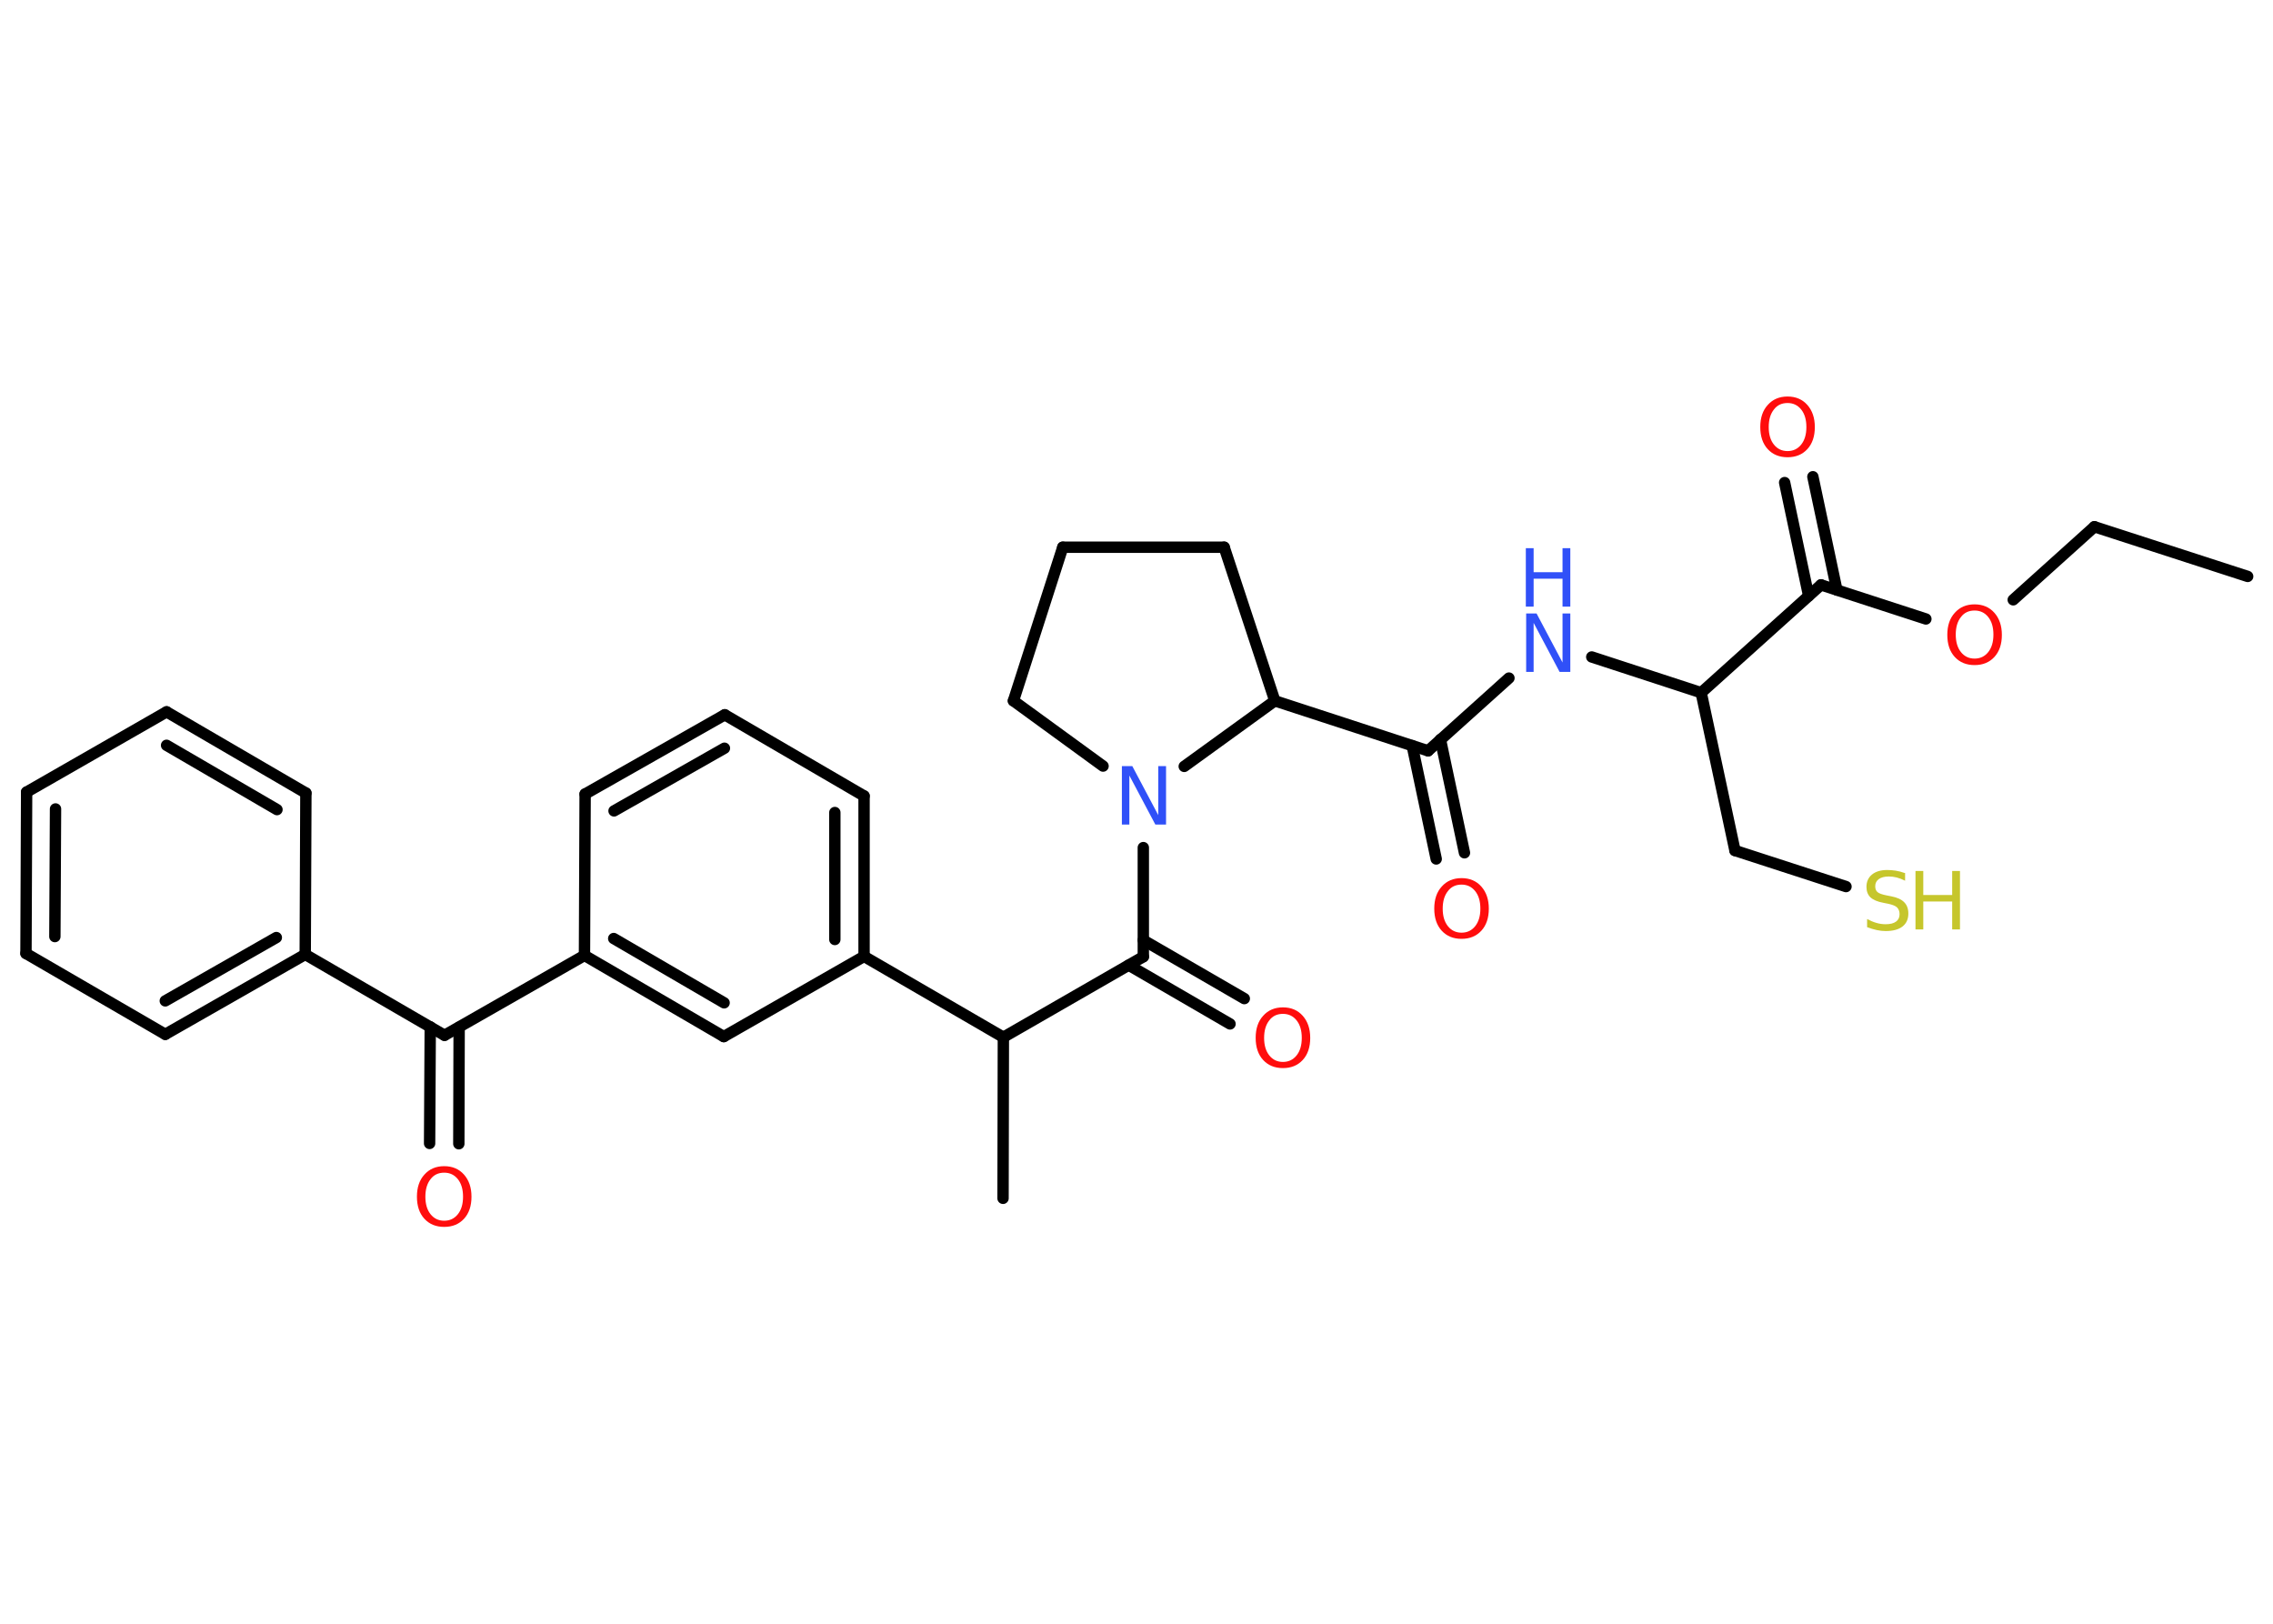 <?xml version='1.0' encoding='UTF-8'?>
<!DOCTYPE svg PUBLIC "-//W3C//DTD SVG 1.1//EN" "http://www.w3.org/Graphics/SVG/1.1/DTD/svg11.dtd">
<svg version='1.2' xmlns='http://www.w3.org/2000/svg' xmlns:xlink='http://www.w3.org/1999/xlink' width='70.0mm' height='50.0mm' viewBox='0 0 70.0 50.0'>
  <desc>Generated by the Chemistry Development Kit (http://github.com/cdk)</desc>
  <g stroke-linecap='round' stroke-linejoin='round' stroke='#000000' stroke-width='.35' fill='#FF0D0D'>
    <rect x='.0' y='.0' width='70.0' height='50.0' fill='#FFFFFF' stroke='none'/>
    <g id='mol1' class='mol'>
      <line id='mol1bnd1' class='bond' x1='69.22' y1='17.75' x2='64.5' y2='16.22'/>
      <line id='mol1bnd2' class='bond' x1='64.5' y1='16.22' x2='62.0' y2='18.47'/>
      <line id='mol1bnd3' class='bond' x1='59.31' y1='19.06' x2='56.08' y2='18.01'/>
      <g id='mol1bnd4' class='bond'>
        <line x1='55.7' y1='18.35' x2='54.96' y2='14.86'/>
        <line x1='56.57' y1='18.17' x2='55.83' y2='14.68'/>
      </g>
      <line id='mol1bnd5' class='bond' x1='56.08' y1='18.01' x2='52.39' y2='21.33'/>
      <line id='mol1bnd6' class='bond' x1='52.39' y1='21.33' x2='53.43' y2='26.19'/>
      <line id='mol1bnd7' class='bond' x1='53.43' y1='26.19' x2='56.85' y2='27.3'/>
      <line id='mol1bnd8' class='bond' x1='52.39' y1='21.33' x2='49.02' y2='20.23'/>
      <line id='mol1bnd9' class='bond' x1='46.47' y1='20.88' x2='43.98' y2='23.12'/>
      <g id='mol1bnd10' class='bond'>
        <line x1='44.36' y1='22.77' x2='45.1' y2='26.26'/>
        <line x1='43.49' y1='22.96' x2='44.23' y2='26.45'/>
      </g>
      <line id='mol1bnd11' class='bond' x1='43.98' y1='23.12' x2='39.26' y2='21.58'/>
      <line id='mol1bnd12' class='bond' x1='39.26' y1='21.58' x2='37.7' y2='16.85'/>
      <line id='mol1bnd13' class='bond' x1='37.7' y1='16.85' x2='32.73' y2='16.85'/>
      <line id='mol1bnd14' class='bond' x1='32.73' y1='16.85' x2='31.21' y2='21.58'/>
      <line id='mol1bnd15' class='bond' x1='31.21' y1='21.58' x2='33.97' y2='23.59'/>
      <line id='mol1bnd16' class='bond' x1='39.26' y1='21.58' x2='36.47' y2='23.6'/>
      <line id='mol1bnd17' class='bond' x1='35.21' y1='26.1' x2='35.21' y2='29.46'/>
      <g id='mol1bnd18' class='bond'>
        <line x1='35.21' y1='28.95' x2='38.32' y2='30.75'/>
        <line x1='34.76' y1='29.72' x2='37.88' y2='31.53'/>
      </g>
      <line id='mol1bnd19' class='bond' x1='35.21' y1='29.46' x2='30.9' y2='31.94'/>
      <line id='mol1bnd20' class='bond' x1='30.9' y1='31.94' x2='30.89' y2='36.9'/>
      <line id='mol1bnd21' class='bond' x1='30.9' y1='31.94' x2='26.61' y2='29.45'/>
      <g id='mol1bnd22' class='bond'>
        <line x1='26.61' y1='29.45' x2='26.61' y2='24.51'/>
        <line x1='25.71' y1='28.93' x2='25.71' y2='25.02'/>
      </g>
      <line id='mol1bnd23' class='bond' x1='26.61' y1='24.51' x2='22.32' y2='22.01'/>
      <g id='mol1bnd24' class='bond'>
        <line x1='22.32' y1='22.01' x2='18.02' y2='24.45'/>
        <line x1='22.31' y1='23.04' x2='18.91' y2='24.97'/>
      </g>
      <line id='mol1bnd25' class='bond' x1='18.02' y1='24.45' x2='18.0' y2='29.42'/>
      <line id='mol1bnd26' class='bond' x1='18.0' y1='29.42' x2='13.69' y2='31.88'/>
      <g id='mol1bnd27' class='bond'>
        <line x1='14.14' y1='31.63' x2='14.13' y2='35.22'/>
        <line x1='13.25' y1='31.62' x2='13.23' y2='35.21'/>
      </g>
      <line id='mol1bnd28' class='bond' x1='13.69' y1='31.88' x2='9.4' y2='29.39'/>
      <g id='mol1bnd29' class='bond'>
        <line x1='5.09' y1='31.85' x2='9.4' y2='29.39'/>
        <line x1='5.09' y1='30.82' x2='8.51' y2='28.87'/>
      </g>
      <line id='mol1bnd30' class='bond' x1='5.09' y1='31.85' x2='.8' y2='29.36'/>
      <g id='mol1bnd31' class='bond'>
        <line x1='.82' y1='24.39' x2='.8' y2='29.36'/>
        <line x1='1.71' y1='24.91' x2='1.69' y2='28.84'/>
      </g>
      <line id='mol1bnd32' class='bond' x1='.82' y1='24.39' x2='5.13' y2='21.92'/>
      <g id='mol1bnd33' class='bond'>
        <line x1='9.42' y1='24.42' x2='5.13' y2='21.92'/>
        <line x1='8.53' y1='24.93' x2='5.13' y2='22.95'/>
      </g>
      <line id='mol1bnd34' class='bond' x1='9.4' y1='29.39' x2='9.42' y2='24.42'/>
      <g id='mol1bnd35' class='bond'>
        <line x1='18.0' y1='29.42' x2='22.29' y2='31.92'/>
        <line x1='18.9' y1='28.9' x2='22.3' y2='30.88'/>
      </g>
      <line id='mol1bnd36' class='bond' x1='26.61' y1='29.45' x2='22.29' y2='31.92'/>
      <path id='mol1atm3' class='atom' d='M60.81 18.8q-.27 .0 -.42 .2q-.16 .2 -.16 .54q.0 .34 .16 .54q.16 .2 .42 .2q.26 .0 .42 -.2q.16 -.2 .16 -.54q.0 -.34 -.16 -.54q-.16 -.2 -.42 -.2zM60.81 18.61q.38 .0 .61 .26q.23 .26 .23 .68q.0 .43 -.23 .68q-.23 .25 -.61 .25q-.38 .0 -.61 -.25q-.23 -.25 -.23 -.68q.0 -.43 .23 -.68q.23 -.26 .61 -.26z' stroke='none'/>
      <path id='mol1atm5' class='atom' d='M55.05 12.41q-.27 .0 -.42 .2q-.16 .2 -.16 .54q.0 .34 .16 .54q.16 .2 .42 .2q.26 .0 .42 -.2q.16 -.2 .16 -.54q.0 -.34 -.16 -.54q-.16 -.2 -.42 -.2zM55.05 12.21q.38 .0 .61 .26q.23 .26 .23 .68q.0 .43 -.23 .68q-.23 .25 -.61 .25q-.38 .0 -.61 -.25q-.23 -.25 -.23 -.68q.0 -.43 .23 -.68q.23 -.26 .61 -.26z' stroke='none'/>
      <g id='mol1atm8' class='atom'>
        <path d='M58.67 26.88v.24q-.14 -.07 -.26 -.1q-.12 -.03 -.24 -.03q-.2 .0 -.31 .08q-.11 .08 -.11 .22q.0 .12 .07 .18q.07 .06 .27 .1l.15 .03q.27 .05 .4 .18q.13 .13 .13 .35q.0 .26 -.18 .4q-.18 .14 -.52 .14q-.13 .0 -.27 -.03q-.14 -.03 -.3 -.09v-.25q.15 .08 .29 .12q.14 .04 .28 .04q.21 .0 .32 -.08q.11 -.08 .11 -.23q.0 -.13 -.08 -.21q-.08 -.07 -.27 -.11l-.15 -.03q-.27 -.05 -.4 -.17q-.12 -.12 -.12 -.32q.0 -.24 .17 -.38q.17 -.14 .47 -.14q.12 .0 .26 .02q.13 .02 .27 .07z' stroke='none' fill='#C6C62C'/>
        <path d='M58.99 26.82h.24v.74h.89v-.74h.24v1.8h-.24v-.86h-.89v.86h-.24v-1.8z' stroke='none' fill='#C6C62C'/>
      </g>
      <g id='mol1atm9' class='atom'>
        <path d='M46.99 18.89h.33l.8 1.51v-1.51h.24v1.8h-.33l-.8 -1.51v1.51h-.23v-1.8z' stroke='none' fill='#3050F8'/>
        <path d='M46.99 16.88h.24v.74h.89v-.74h.24v1.8h-.24v-.86h-.89v.86h-.24v-1.8z' stroke='none' fill='#3050F8'/>
      </g>
      <path id='mol1atm11' class='atom' d='M45.01 27.24q-.27 .0 -.42 .2q-.16 .2 -.16 .54q.0 .34 .16 .54q.16 .2 .42 .2q.26 .0 .42 -.2q.16 -.2 .16 -.54q.0 -.34 -.16 -.54q-.16 -.2 -.42 -.2zM45.01 27.04q.38 .0 .61 .26q.23 .26 .23 .68q.0 .43 -.23 .68q-.23 .25 -.61 .25q-.38 .0 -.61 -.25q-.23 -.25 -.23 -.68q.0 -.43 .23 -.68q.23 -.26 .61 -.26z' stroke='none'/>
      <path id='mol1atm16' class='atom' d='M34.54 23.59h.33l.8 1.51v-1.51h.24v1.8h-.33l-.8 -1.51v1.51h-.23v-1.8z' stroke='none' fill='#3050F8'/>
      <path id='mol1atm18' class='atom' d='M39.51 31.22q-.27 .0 -.42 .2q-.16 .2 -.16 .54q.0 .34 .16 .54q.16 .2 .42 .2q.26 .0 .42 -.2q.16 -.2 .16 -.54q.0 -.34 -.16 -.54q-.16 -.2 -.42 -.2zM39.51 31.02q.38 .0 .61 .26q.23 .26 .23 .68q.0 .43 -.23 .68q-.23 .25 -.61 .25q-.38 .0 -.61 -.25q-.23 -.25 -.23 -.68q.0 -.43 .23 -.68q.23 -.26 .61 -.26z' stroke='none'/>
      <path id='mol1atm27' class='atom' d='M13.68 36.11q-.27 .0 -.42 .2q-.16 .2 -.16 .54q.0 .34 .16 .54q.16 .2 .42 .2q.26 .0 .42 -.2q.16 -.2 .16 -.54q.0 -.34 -.16 -.54q-.16 -.2 -.42 -.2zM13.68 35.91q.38 .0 .61 .26q.23 .26 .23 .68q.0 .43 -.23 .68q-.23 .25 -.61 .25q-.38 .0 -.61 -.25q-.23 -.25 -.23 -.68q.0 -.43 .23 -.68q.23 -.26 .61 -.26z' stroke='none'/>
    </g>
  </g>
</svg>
